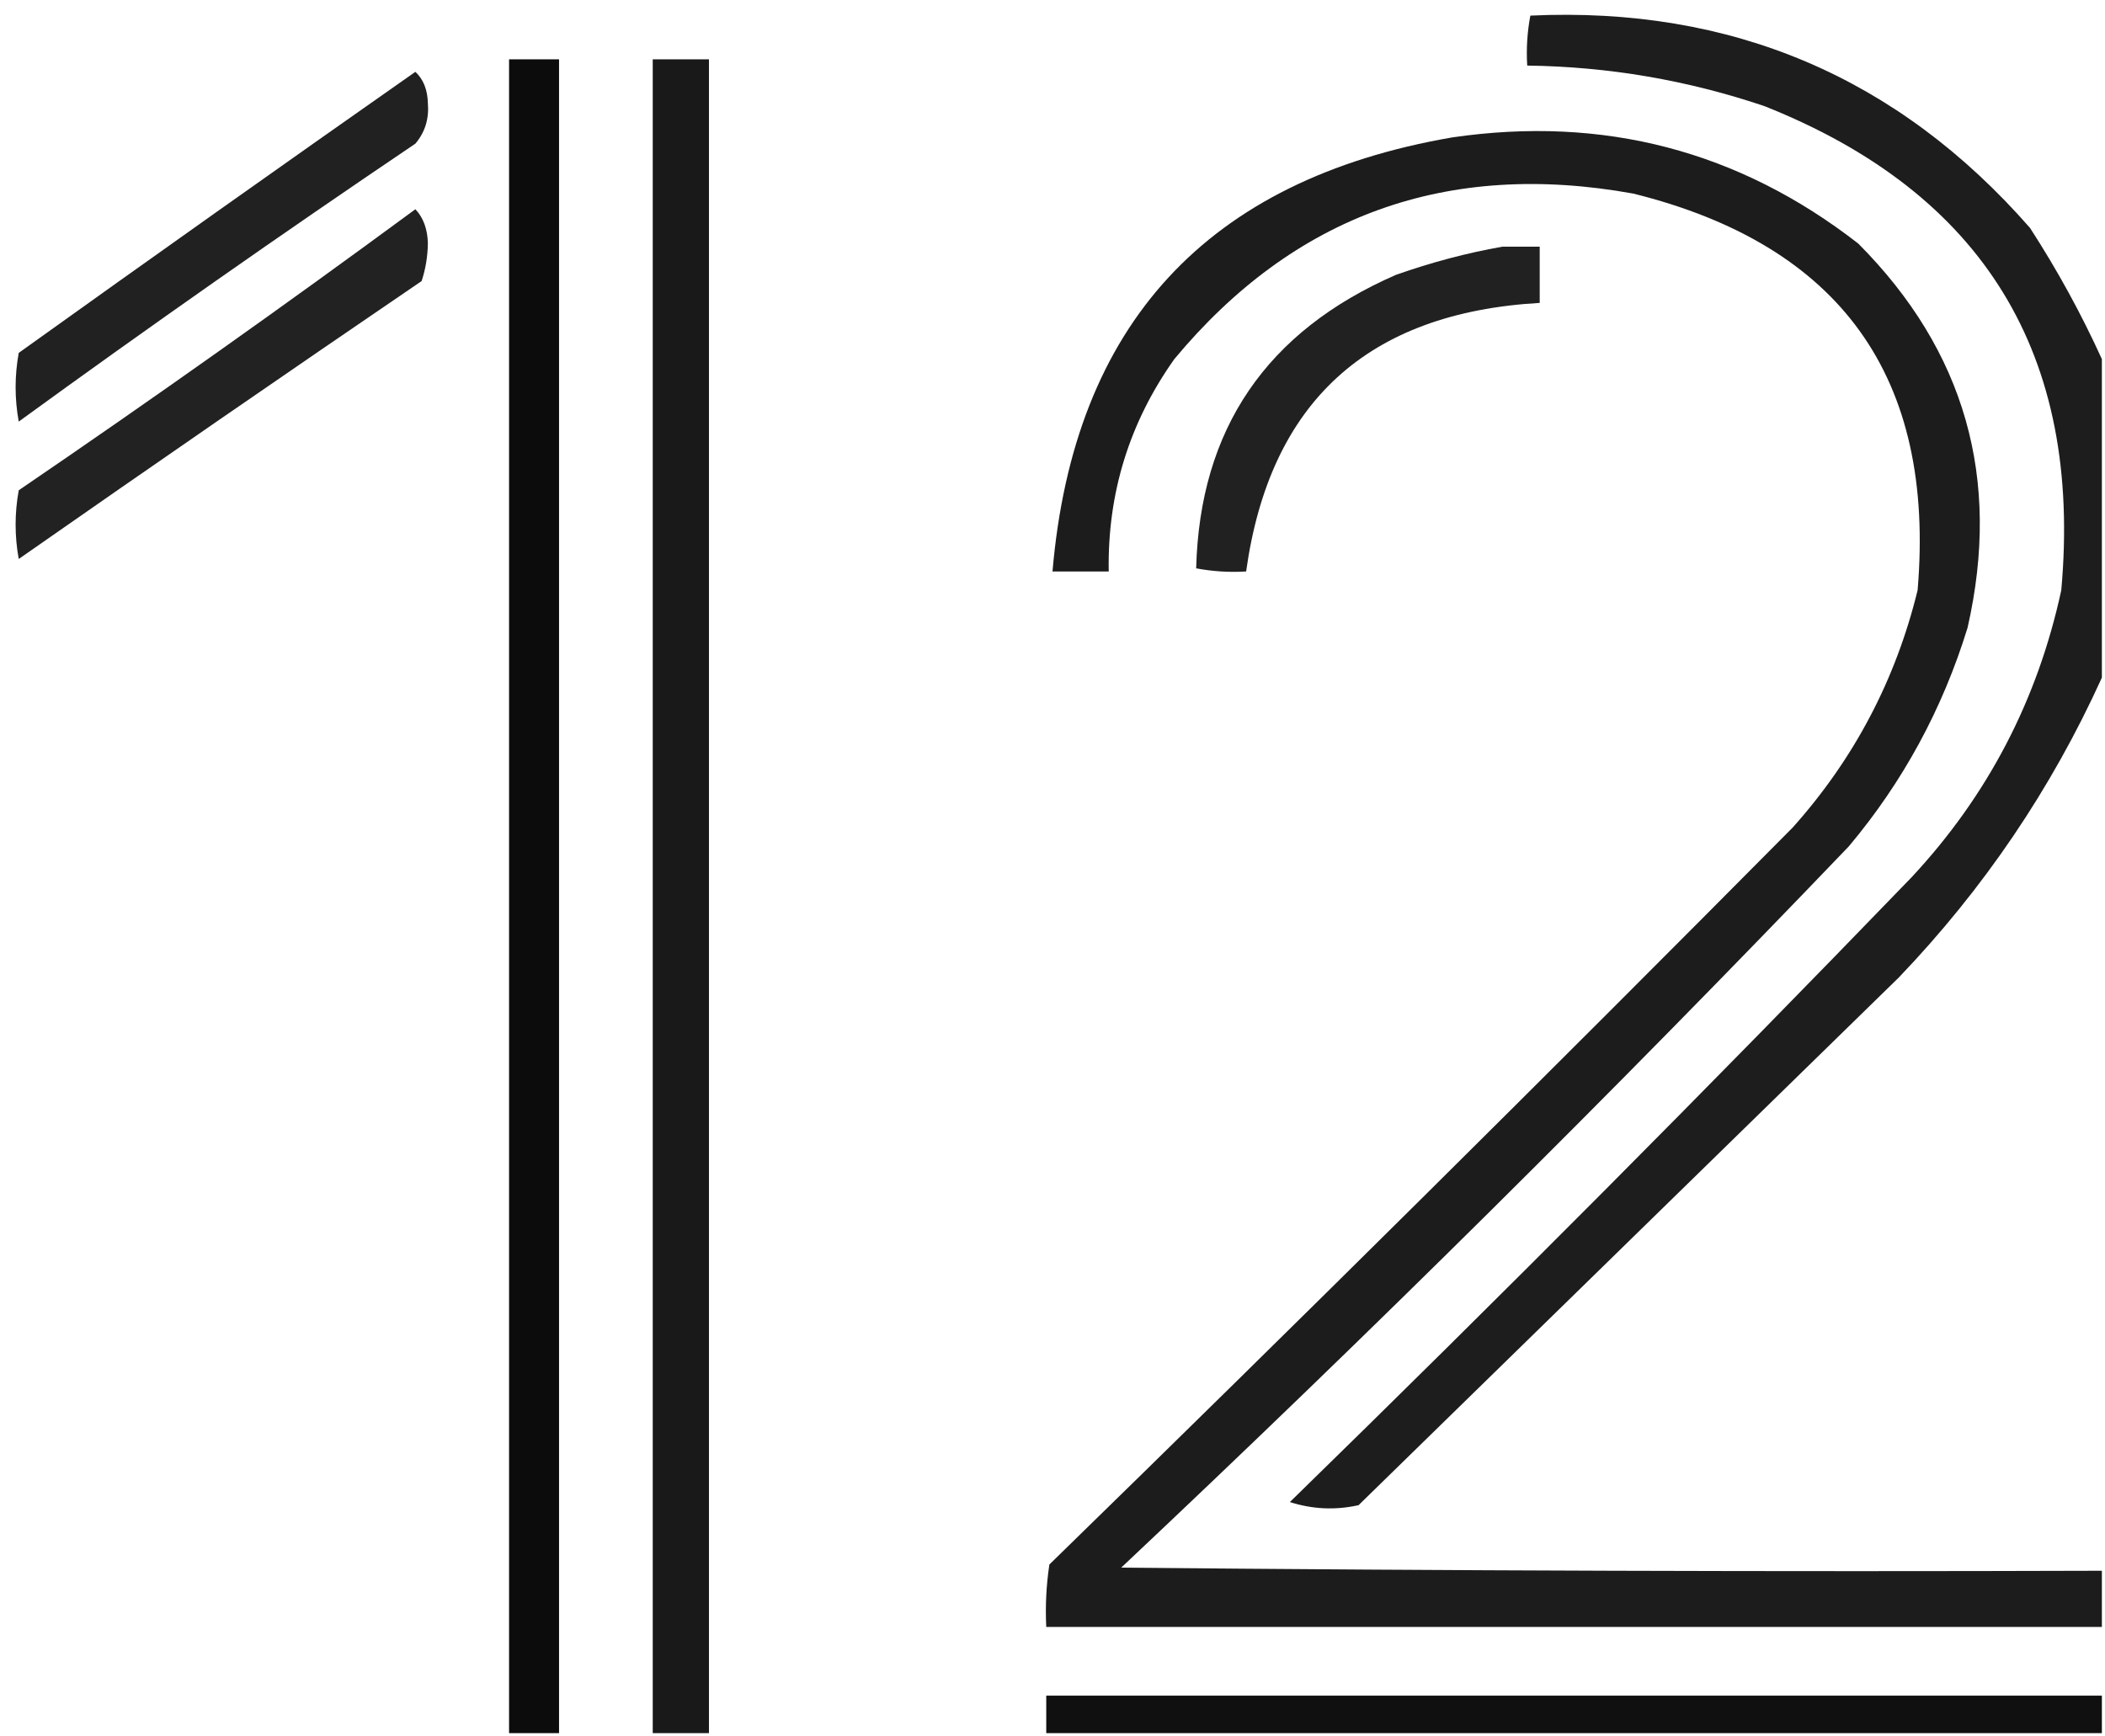 <?xml version="1.0" encoding="UTF-8"?>
<!DOCTYPE svg PUBLIC "-//W3C//DTD SVG 1.1//EN" "http://www.w3.org/Graphics/SVG/1.1/DTD/svg11.dtd">
<svg xmlns="http://www.w3.org/2000/svg" version="1.1" width="337px" height="278px" style="shape-rendering:geometricPrecision; text-rendering:geometricPrecision; image-rendering:optimizeQuality; fill-rule:evenodd; clip-rule:evenodd" xmlns:xlink="http://www.w3.org/1999/xlink">
<g><path style="opacity:0.886" fill="#000000" d="M 336.5,57.5 C 336.5,74.5 336.5,91.5 336.5,108.5C 328.424,126.303 317.591,142.303 304,156.5C 275.167,184.667 246.333,212.833 217.5,241C 213.789,241.825 210.122,241.659 206.5,240.5C 240.154,207.68 273.32,174.346 306,140.5C 318.202,127.431 326.202,112.098 330,94.5C 333.398,56.783 317.564,30.95 282.5,17C 270.176,12.835 257.509,10.668 244.5,10.5C 244.336,7.813 244.503,5.146 245,2.5C 277.187,1.002 303.853,12.335 325,36.5C 329.384,43.273 333.217,50.273 336.5,57.5 Z"/></g>
<g><path style="opacity:0.95" fill="#000000" d="M 89.5,277.5 C 86.833,277.5 84.167,277.5 81.5,277.5C 81.5,188.167 81.5,98.833 81.5,9.5C 84.167,9.5 86.833,9.5 89.5,9.5C 89.5,98.833 89.5,188.167 89.5,277.5 Z"/></g>
<g><path style="opacity:0.9" fill="#000000" d="M 113.5,277.5 C 110.5,277.5 107.5,277.5 104.5,277.5C 104.5,188.167 104.5,98.833 104.5,9.5C 107.5,9.5 110.5,9.5 113.5,9.5C 113.5,98.833 113.5,188.167 113.5,277.5 Z"/></g>
<g><path style="opacity:0.868" fill="#000000" d="M 66.5,11.5 C 67.777,12.694 68.444,14.36 68.5,16.5C 68.712,19.011 68.045,21.178 66.5,23C 45.071,37.464 23.904,52.297 3,67.5C 2.333,63.833 2.333,60.167 3,56.5C 24.146,41.355 45.312,26.355 66.5,11.5 Z"/></g>
<g><path style="opacity:0.887" fill="#000000" d="M 336.5,251.5 C 336.5,254.5 336.5,257.5 336.5,260.5C 280.167,260.5 223.833,260.5 167.5,260.5C 167.335,257.15 167.502,253.817 168,250.5C 208.026,211.474 247.693,172.14 287,132.5C 296.826,121.515 303.493,108.848 307,94.5C 309.88,60.433 294.713,39.267 261.5,31C 231.682,25.602 207.182,34.435 188,57.5C 180.789,67.676 177.289,79.009 177.5,91.5C 174.5,91.5 171.5,91.5 168.5,91.5C 171.889,51.94 193.222,28.773 232.5,22C 256.721,18.47 278.387,24.137 297.5,39C 314.587,56.167 320.421,76.667 315,100.5C 310.997,113.51 304.664,125.177 296,135.5C 258.191,174.975 219.358,213.475 179.5,251C 231.832,251.5 284.166,251.667 336.5,251.5 Z"/></g>
<g><path style="opacity:0.866" fill="#000000" d="M 66.5,33.5 C 67.787,34.871 68.454,36.705 68.5,39C 68.464,41.094 68.131,43.094 67.5,45C 45.913,59.71 24.413,74.543 3,89.5C 2.333,85.833 2.333,82.167 3,78.5C 24.497,63.847 45.663,48.847 66.5,33.5 Z"/></g>
<g><path style="opacity:0.869" fill="#000000" d="M 240.5,39.5 C 242.5,39.5 244.5,39.5 246.5,39.5C 246.5,42.5 246.5,45.5 246.5,48.5C 218.933,50.075 203.266,64.408 199.5,91.5C 196.813,91.664 194.146,91.497 191.5,91C 192.072,68.715 202.738,53.048 223.5,44C 229.175,42 234.842,40.5 240.5,39.5 Z"/></g>
<g><path style="opacity:0.934" fill="#000000" d="M 336.5,271.5 C 336.5,273.5 336.5,275.5 336.5,277.5C 280.167,277.5 223.833,277.5 167.5,277.5C 167.5,275.5 167.5,273.5 167.5,271.5C 223.833,271.5 280.167,271.5 336.5,271.5 Z"/></g>
</svg>
